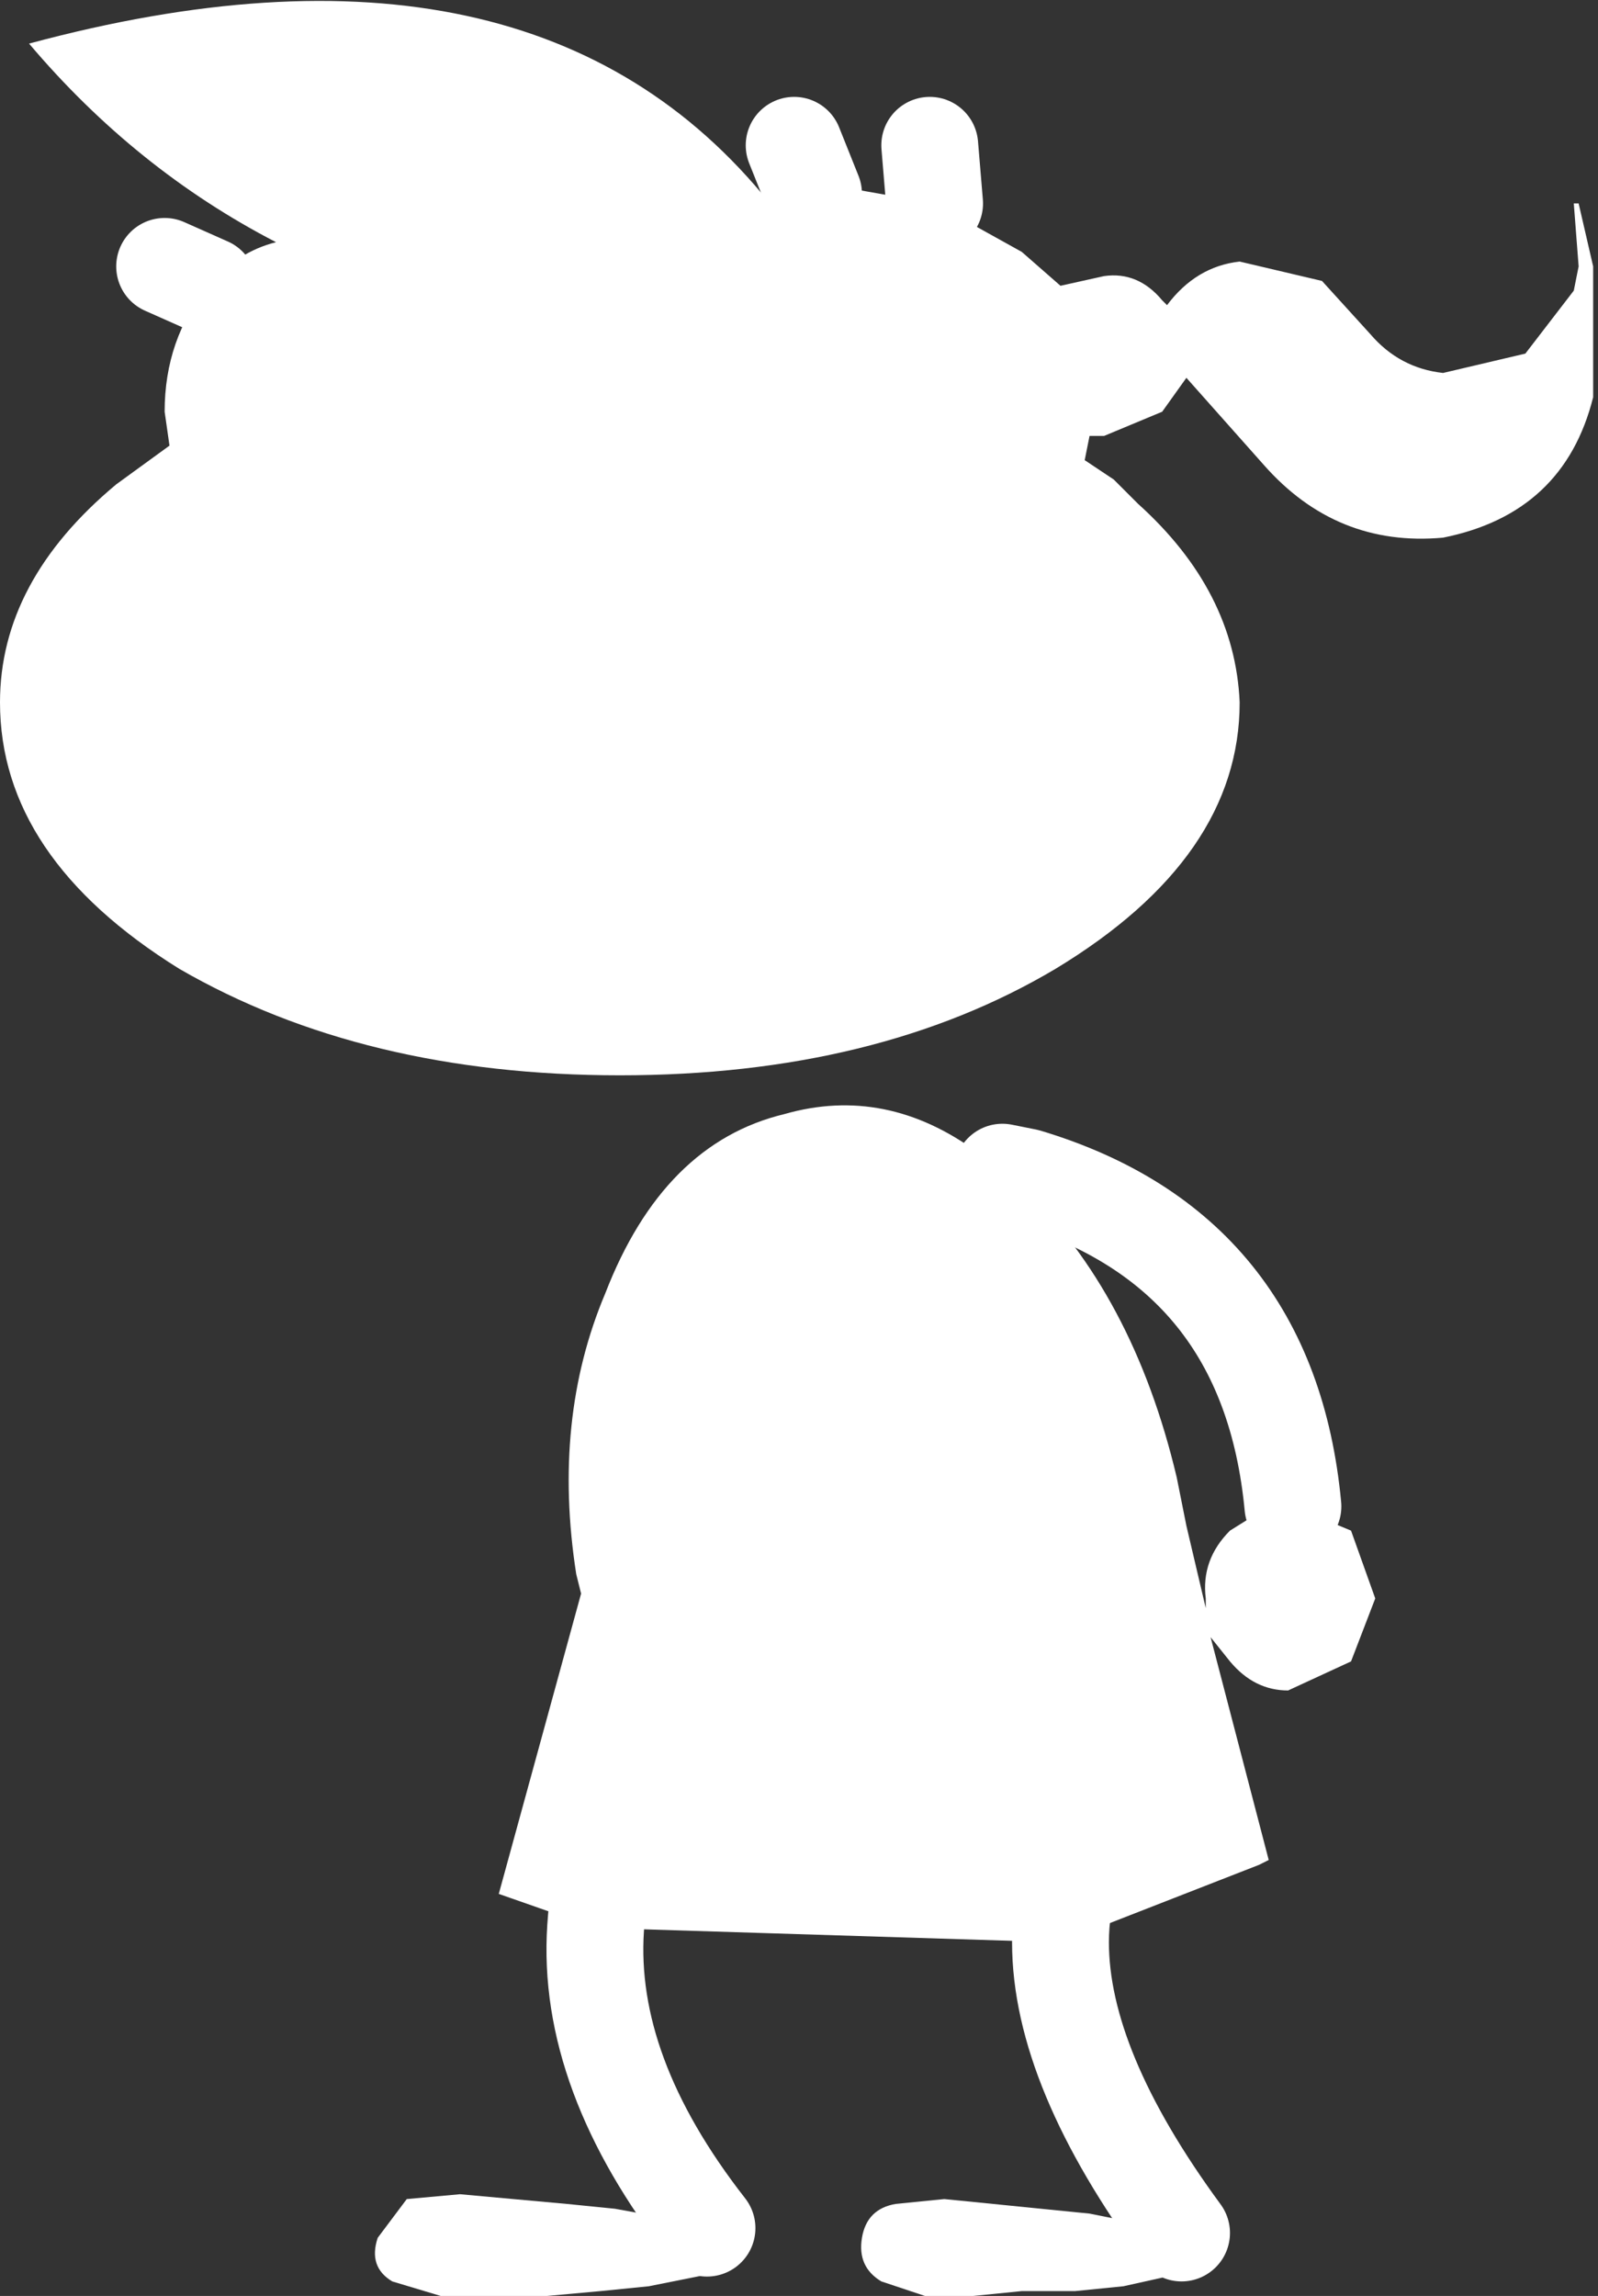 <?xml version="1.0" encoding="UTF-8" standalone="no"?>
<svg xmlns:ffdec="https://www.free-decompiler.com/flash" xmlns:xlink="http://www.w3.org/1999/xlink" ffdec:objectType="shape" height="23.7px" width="16.5px" xmlns="http://www.w3.org/2000/svg">
  <rect width="100%" height="100%" fill="#333333" stroke="none"/>
  <g transform="matrix(1.0, 0.0, 0.0, 1.0, -11.8, -2.55)">
    <path d="M25.45 5.45 L25.95 6.0 Q26.25 6.35 26.7 6.4 L27.55 6.2 28.05 5.55 28.1 5.3 28.05 4.65 28.1 4.65 28.25 5.3 28.25 6.65 Q27.95 7.85 26.7 8.1 25.6 8.2 24.85 7.35 L24.05 6.45 23.8 6.8 23.2 7.05 23.05 7.05 23.0 7.3 23.3 7.5 23.55 7.75 Q24.55 8.65 24.6 9.8 24.6 11.4 22.7 12.55 20.85 13.65 18.2 13.65 15.55 13.65 13.65 12.55 11.8 11.4 11.8 9.8 11.8 8.55 13.0 7.55 L13.55 7.15 13.5 6.8 Q13.5 6.05 13.95 5.5 14.25 5.15 14.65 5.05 13.2 4.3 12.1 3.0 17.3 1.6 19.75 4.65 L20.2 4.55 20.6 4.5 21.45 4.65 22.35 5.15 22.75 5.5 23.2 5.4 Q23.55 5.35 23.8 5.65 L23.85 5.7 Q24.15 5.3 24.6 5.25 L25.45 5.45 M17.95 22.45 L16.95 22.1 17.8 19.0 17.75 18.8 Q17.5 17.2 18.05 15.9 18.65 14.35 19.9 14.05 20.95 13.75 21.9 14.45 L22.1 14.6 22.15 14.65 22.35 14.8 Q23.5 15.9 23.95 17.8 L24.05 18.3 24.25 19.15 24.25 19.05 Q24.2 18.65 24.5 18.35 L24.9 18.1 25.1 18.1 25.15 18.1 25.75 18.35 26.0 19.05 25.75 19.7 25.1 20.0 Q24.75 20.0 24.5 19.7 L24.3 19.45 24.9 21.75 24.8 21.8 22.75 22.6 Q22.75 21.85 23.2 21.2 22.75 21.85 22.75 22.6 L17.95 22.45 Q18.0 21.65 18.4 20.9 18.0 21.65 17.95 22.45 M23.2 21.2 L23.25 21.15 23.2 21.2 M24.0 25.6 L24.05 25.6 24.05 25.7 23.85 26.05 23.4 26.15 22.9 26.2 22.35 26.2 21.85 26.25 21.35 26.25 20.9 26.1 Q20.65 25.95 20.7 25.65 20.75 25.35 21.05 25.3 L21.55 25.25 22.05 25.3 22.55 25.35 23.05 25.4 23.55 25.5 24.0 25.6 M23.3 20.85 L23.25 21.15 23.45 21.0 23.3 20.85 M19.1 25.55 L19.2 25.6 19.25 25.65 Q19.3 26.0 19.0 26.05 L18.5 26.15 18.0 26.2 17.45 26.25 16.9 26.25 16.35 26.25 15.85 26.1 Q15.6 25.95 15.7 25.65 L16.0 25.25 16.55 25.2 17.1 25.25 17.65 25.3 18.15 25.35 18.7 25.45 19.1 25.55" fill="#ffffff" fill-rule="evenodd" stroke="none"/>
    <path d="M23.25 21.15 L23.3 20.85 23.45 21.0 23.25 21.15" fill="#336699" fill-rule="evenodd" stroke="none"/>
    <path d="M21.45 4.65 L21.4 4.05 M17.95 22.45 Q18.0 21.65 18.4 20.9 M22.15 14.65 L22.4 14.7 Q24.9 15.45 25.15 18.1 M23.2 21.2 L23.25 21.15 23.3 20.85 M23.2 21.2 Q22.75 21.85 22.75 22.6 22.75 23.9 24.0 25.6 M20.2 4.55 L20.0 4.05 M13.95 5.5 L13.5 5.3 M19.1 25.55 Q17.85 23.95 17.95 22.45" fill="none" stroke="#ffffff" stroke-linecap="round" stroke-linejoin="round" stroke-width="1.0"/>
  </g>
</svg>
